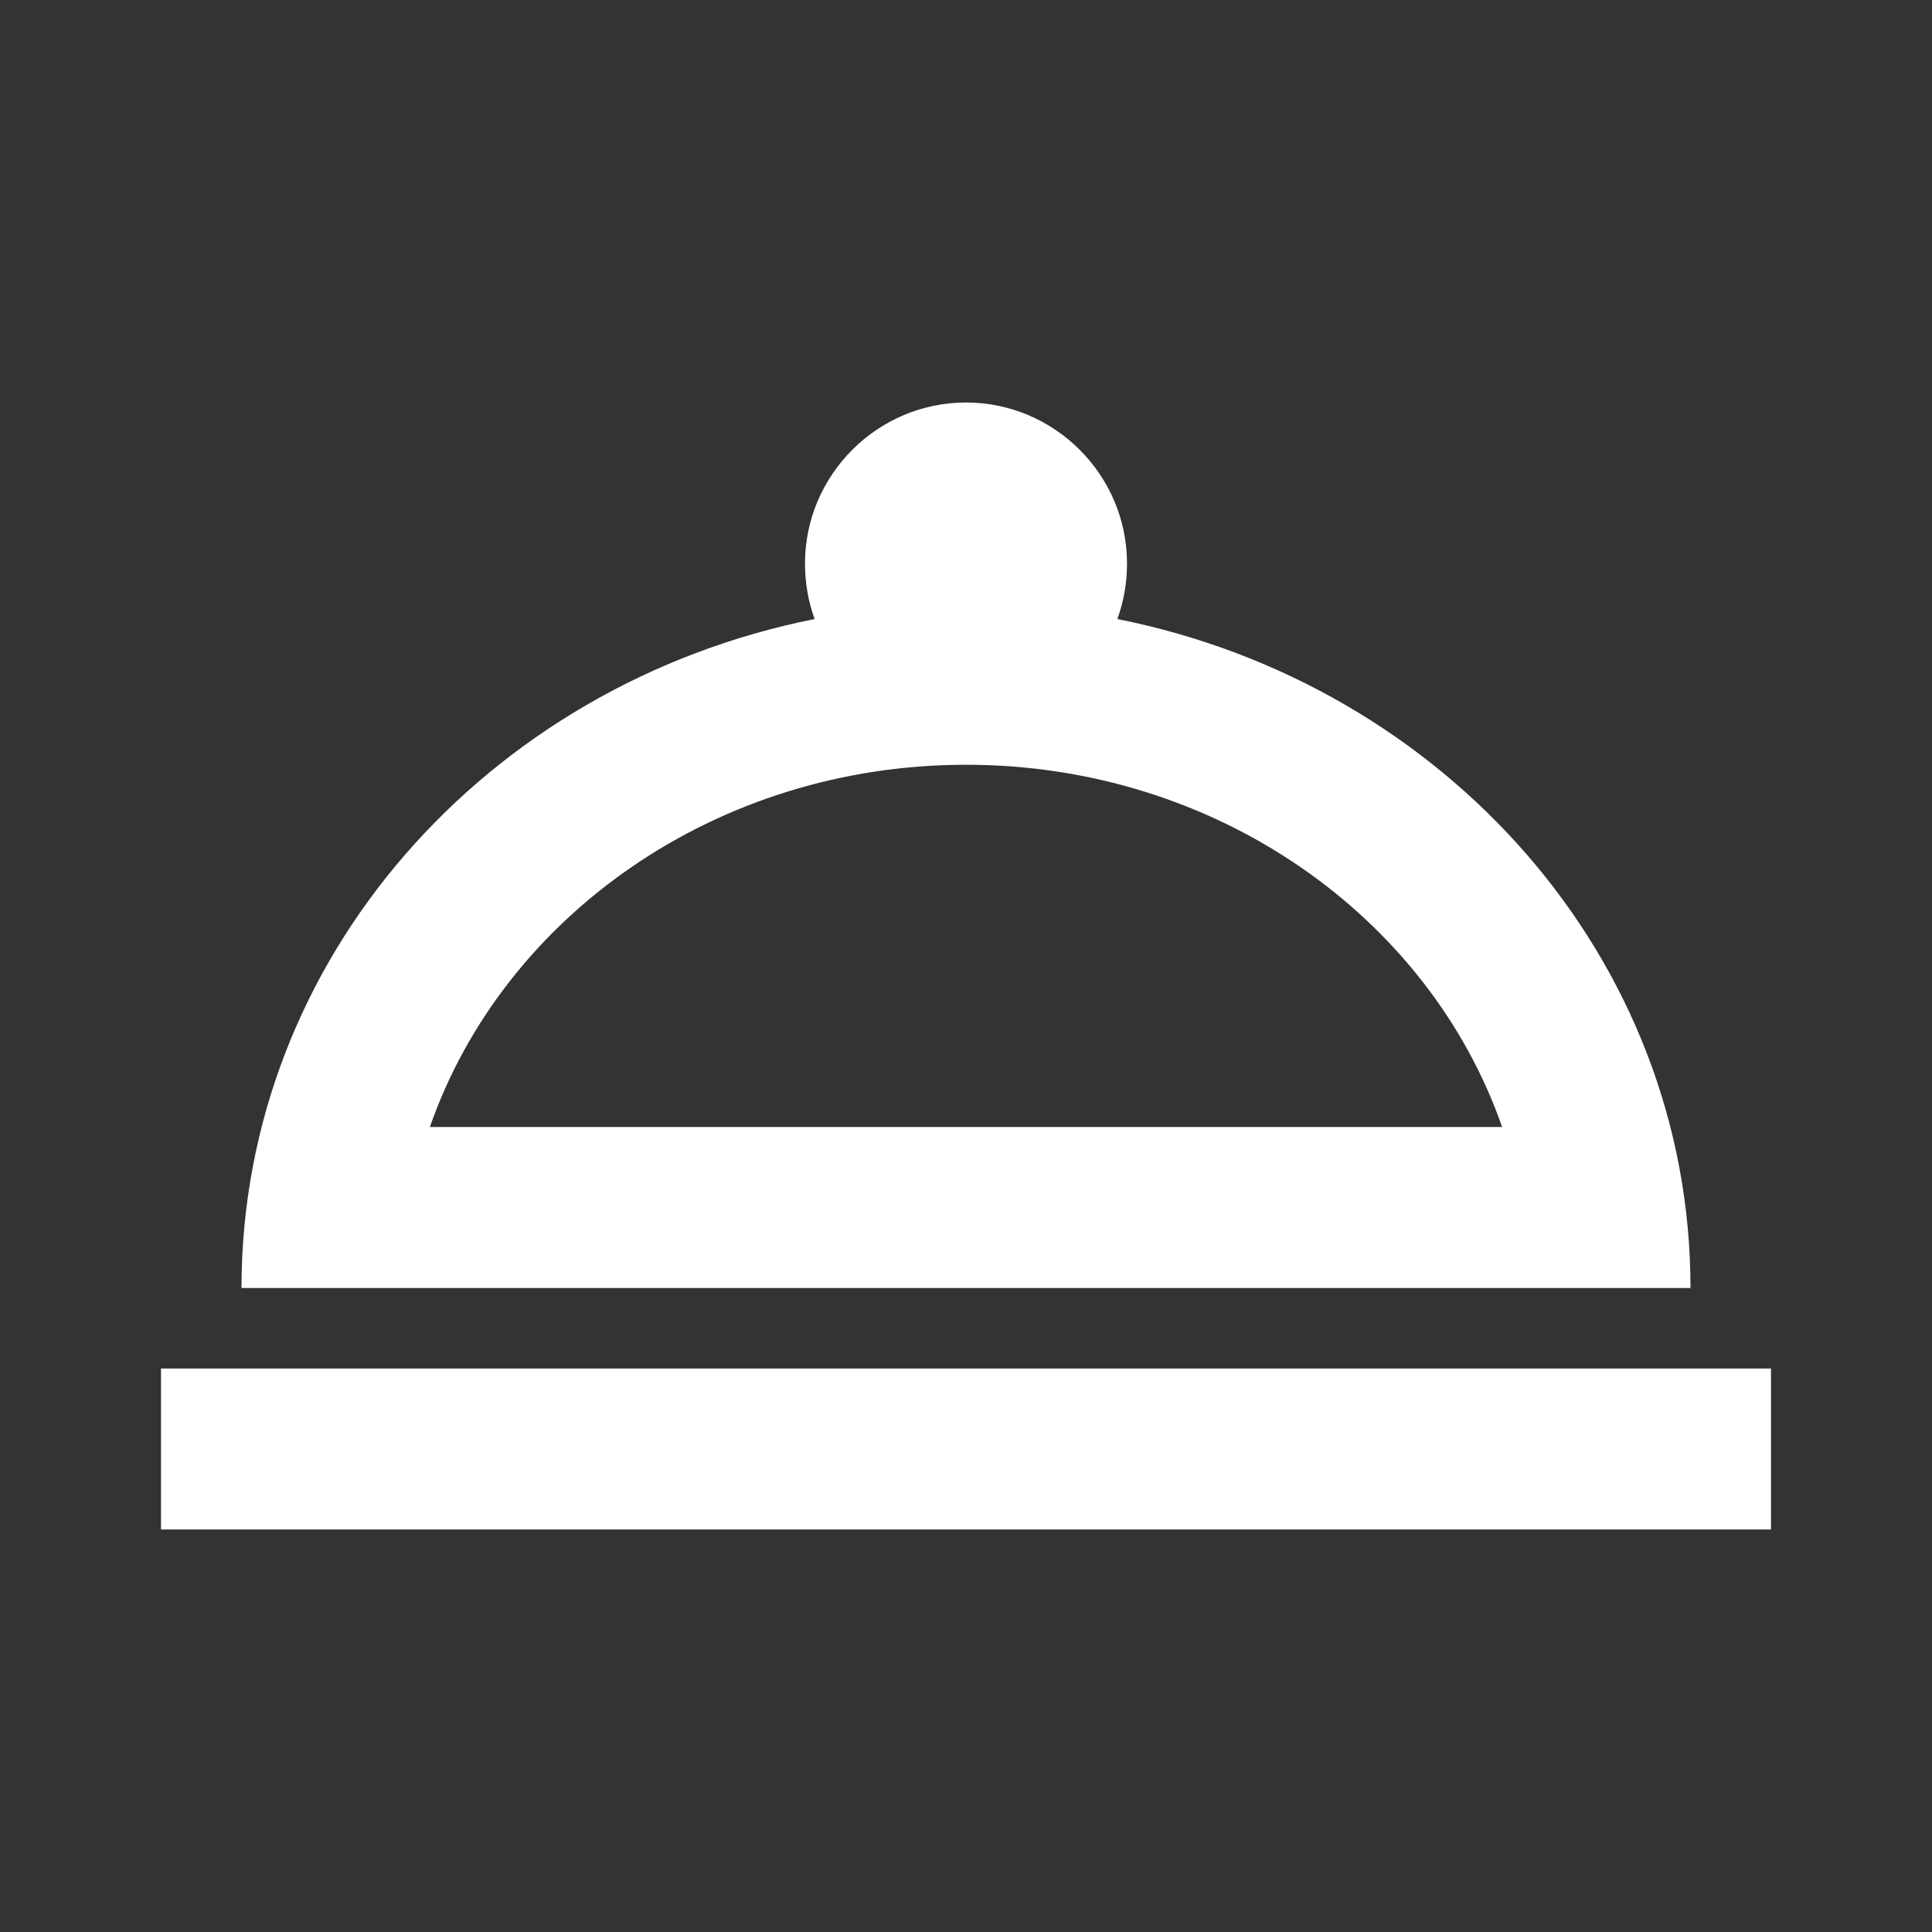 <?xml version="1.0" encoding="UTF-8"?><!DOCTYPE svg PUBLIC "-//W3C//DTD SVG 1.1//EN" "http://www.w3.org/Graphics/SVG/1.1/DTD/svg11.dtd"><svg xmlns="http://www.w3.org/2000/svg" xmlns:xlink="http://www.w3.org/1999/xlink" version="1.1" width="512" height="512" viewBox="0 0 512 512"><rect x="0" y="0" width="512" height="512" fill="#333333" stroke="none"/>    <path fill="#ffffff" transform="scale(1, -1) translate(0, -448)" glyph-name="room-service-outline" unicode="&#xFD73;" horiz-adv-x="512" d=" M256 341.333C279.467 341.333 298.667 322.133 298.667 298.667C298.667 293.547 297.813 288.64 296.107 283.947C382.933 266.667 448 193.92 448 106.667H64C64 193.92 129.067 266.667 215.893 283.947C214.187 288.64 213.333 293.547 213.333 298.667C213.333 322.133 232.533 341.333 256 341.333M469.333 42.667H42.667V85.333H469.333V42.667M256 245.333C189.653 245.333 133.333 205.013 113.92 149.333H398.08C378.667 205.013 322.347 245.333 256 245.333z" /></svg>